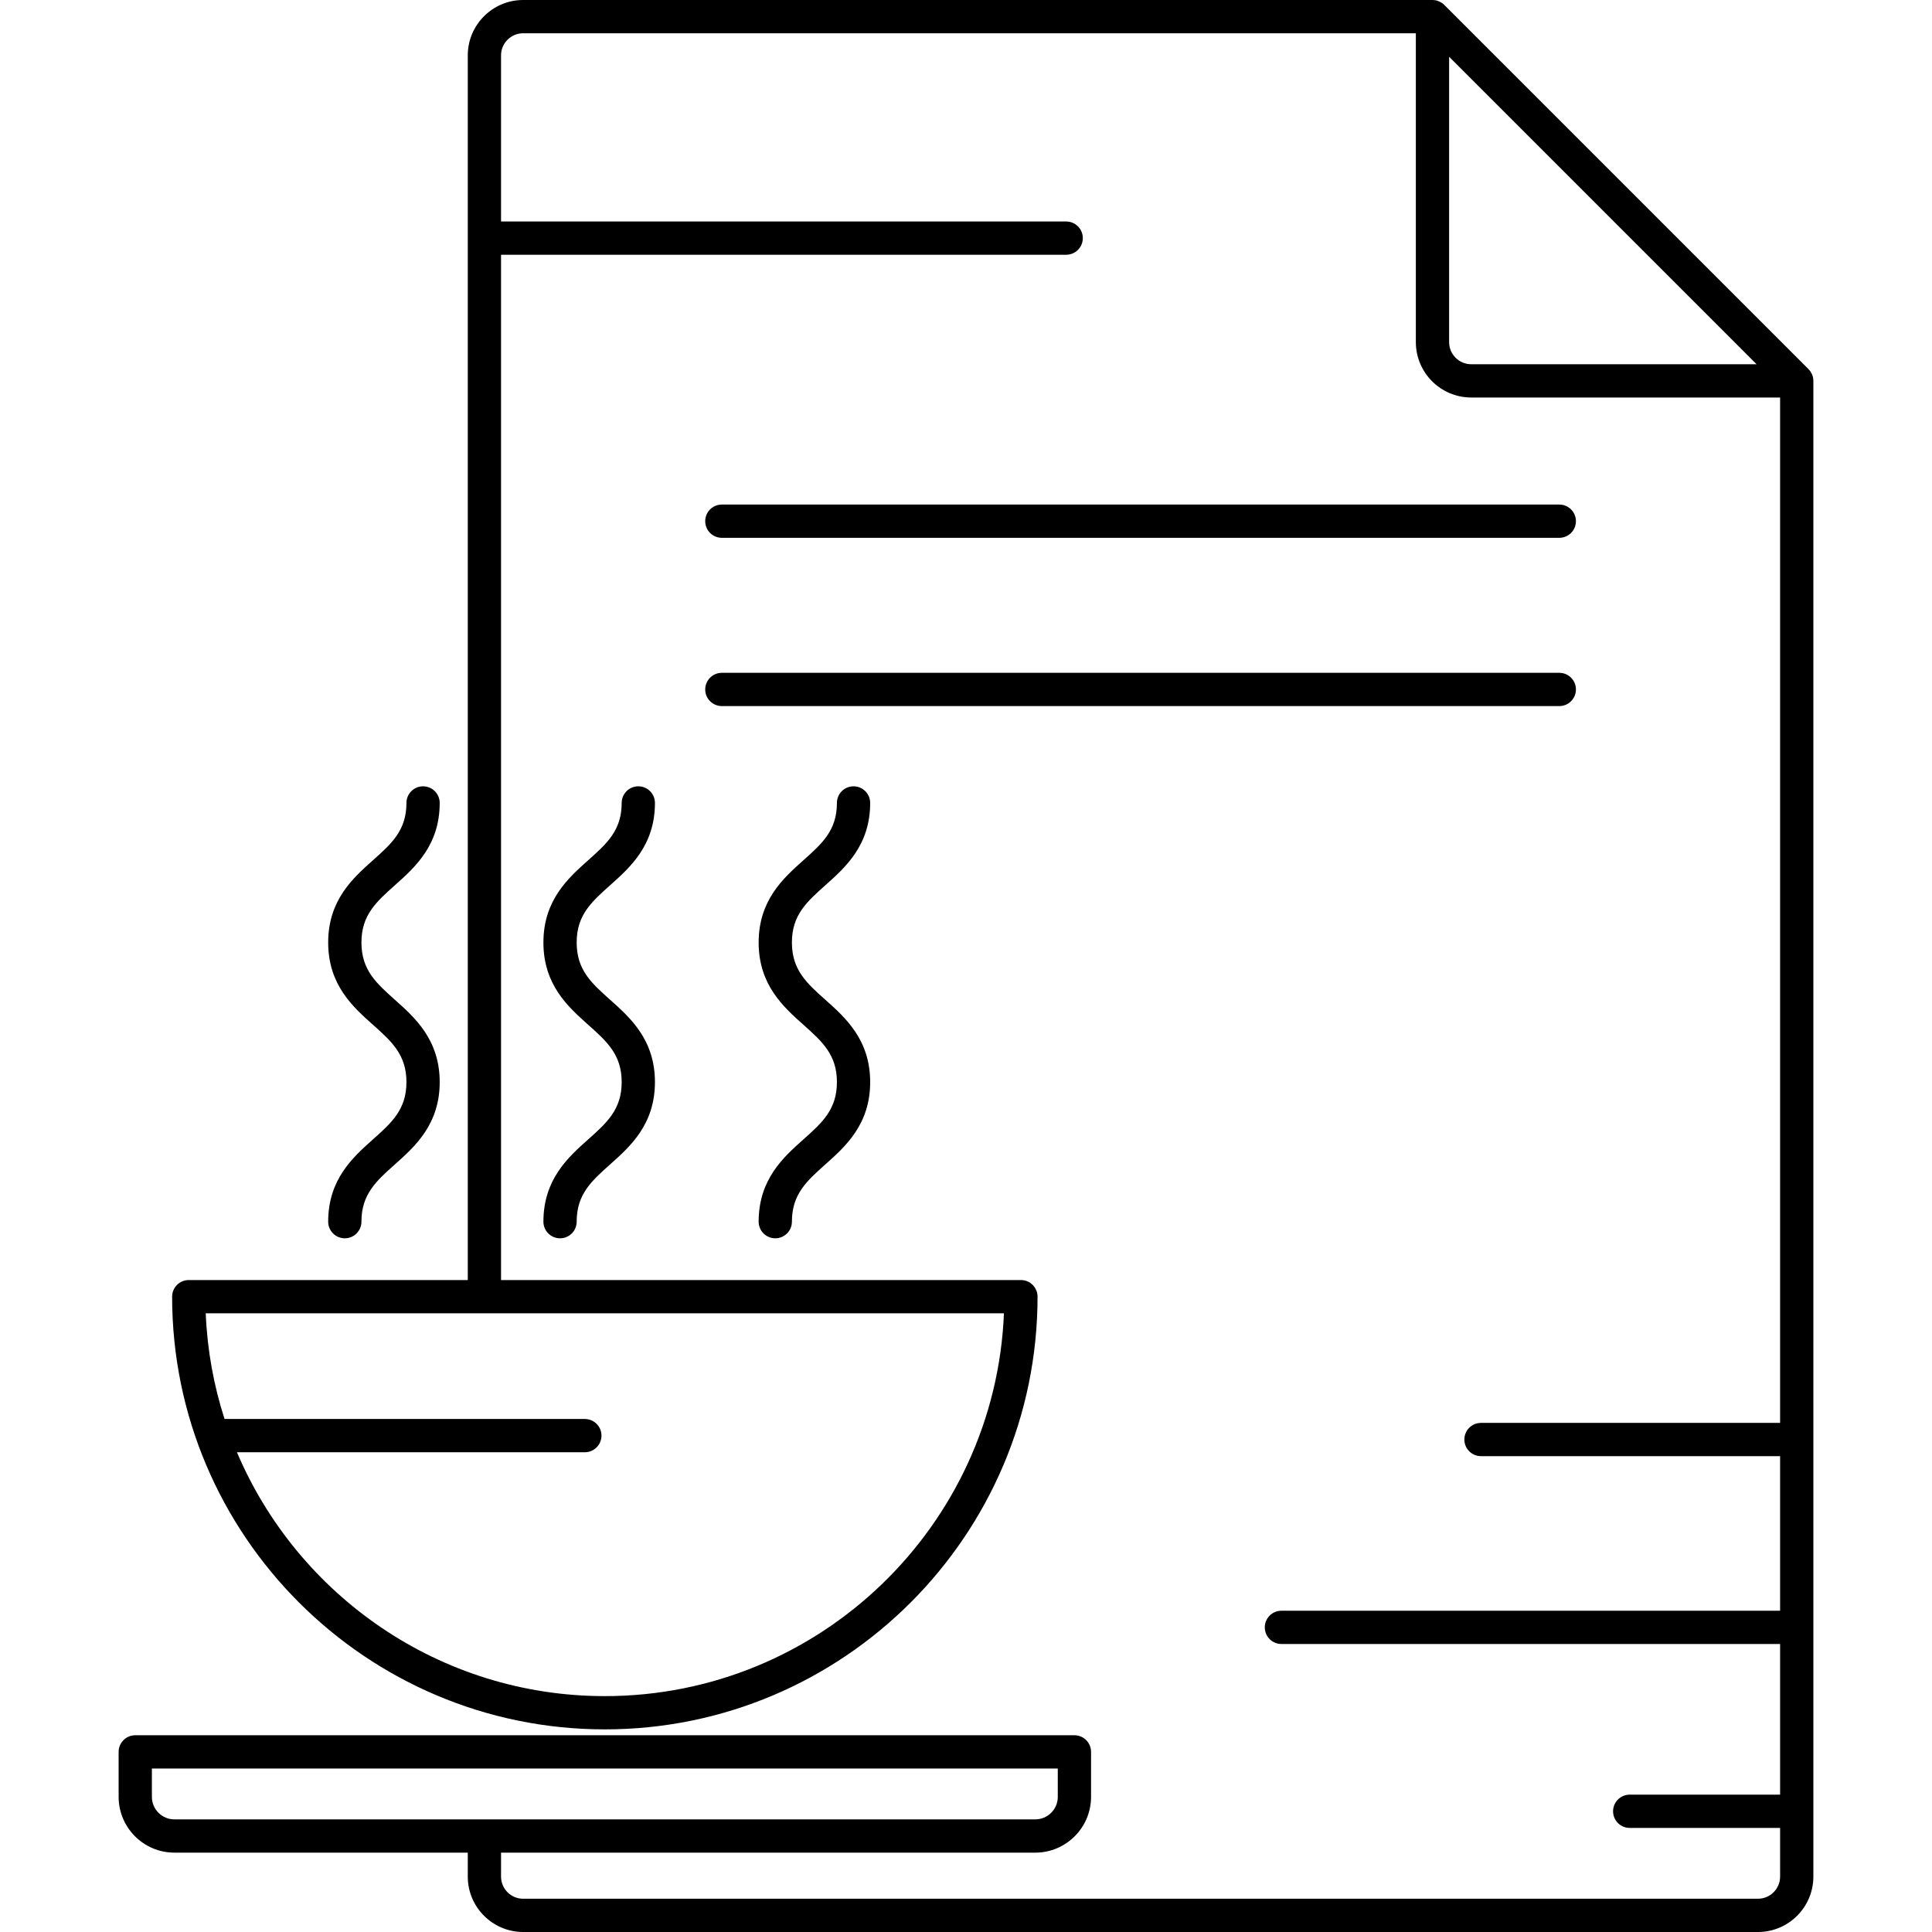 <?xml version="1.0" encoding="iso-8859-1"?>
<!-- Generator: Adobe Illustrator 18.0.0, SVG Export Plug-In . SVG Version: 6.00 Build 0)  -->
<!DOCTYPE svg PUBLIC "-//W3C//DTD SVG 1.1//EN" "http://www.w3.org/Graphics/SVG/1.1/DTD/svg11.dtd">
<svg version="1.1" id="Capa_1" xmlns="http://www.w3.org/2000/svg" xmlns:xlink="http://www.w3.org/1999/xlink" x="0px" y="0px"
	 viewBox="0 0 493.695 493.695" style="enable-background:new 0 0 493.695 493.695;" xml:space="preserve">
<g>
	<path d="M463.372,97.243c-0.005-0.251-0.024-0.501-0.073-0.746c-0.001-0.005-0.003-0.009-0.004-0.013
		c-0.049-0.24-0.124-0.473-0.213-0.702c-0.026-0.067-0.058-0.131-0.087-0.196c-0.077-0.171-0.165-0.335-0.265-0.495
		c-0.037-0.061-0.072-0.122-0.113-0.181c-0.143-0.206-0.3-0.405-0.481-0.587l-93.08-93.078c-0.182-0.182-0.38-0.338-0.586-0.481
		c-0.06-0.042-0.122-0.078-0.185-0.116c-0.158-0.098-0.32-0.186-0.488-0.262c-0.067-0.03-0.134-0.062-0.202-0.088
		c-0.227-0.089-0.458-0.164-0.696-0.212c-0.006-0.001-0.012-0.004-0.018-0.005c-0.244-0.049-0.494-0.068-0.745-0.074
		c-0.028,0-0.056-0.008-0.085-0.008H133.686c-7.804,0-14.152,6.348-14.152,14.15v312.947H48.234c-2.348,0-4.25,1.902-4.25,4.25
		c0,60.97,49.603,110.572,110.573,110.572s110.573-49.603,110.573-110.572c0-2.348-1.902-4.25-4.25-4.25H128.033V65.1h144.415
		c2.348,0,4.25-1.902,4.25-4.25c0-2.348-1.902-4.25-4.25-4.25H128.033V14.15c0-3.115,2.535-5.65,5.652-5.65h228.115v78.926
		c0,7.804,6.349,14.152,14.152,14.152h78.928V363.6h-76.433c-2.348,0-4.25,1.902-4.25,4.25c0,2.348,1.902,4.25,4.25,4.25h76.433
		v39.5H327.448c-2.348,0-4.25,1.902-4.25,4.25c0,2.348,1.902,4.25,4.25,4.25h127.433v38.5h-38.433c-2.348,0-4.25,1.902-4.25,4.25
		c0,2.348,1.902,4.25,4.25,4.25h38.433v12.443c0,3.116-2.535,5.652-5.652,5.652H133.686c-3.117,0-5.652-2.536-5.652-5.652v-6.127
		h136.519c7.857,0,14.25-6.393,14.25-14.25v-11.498c0-2.348-1.902-4.25-4.25-4.25H34.564c-2.348,0-4.25,1.902-4.25,4.25v11.498
		c0,7.857,6.393,14.25,14.25,14.25h74.969v6.127c0,7.804,6.349,14.152,14.152,14.152h315.543c7.804,0,14.152-6.349,14.152-14.152
		V97.328C463.381,97.299,463.373,97.271,463.372,97.243z M154.558,433.42c-42.19,0-78.479-25.73-94.011-62.32h88.901
		c2.348,0,4.25-1.902,4.25-4.25c0-2.348-1.902-4.25-4.25-4.25H57.377c-2.761-8.566-4.42-17.623-4.806-27.002h203.973
		C254.31,389.919,209.419,433.42,154.558,433.42z M38.814,459.166v-7.248h231.487v7.248c0,3.171-2.579,5.75-5.75,5.75H44.564
		C41.394,464.916,38.814,462.337,38.814,459.166z M370.301,87.426V14.511l39.285,39.284l39.284,39.283h-72.917
		C372.836,93.078,370.301,90.543,370.301,87.426z"/>
	<path d="M155.939,226.184c5.089-4.537,11.422-10.184,11.422-21.004c0-2.348-1.902-4.25-4.25-4.25s-4.25,1.902-4.25,4.25
		c0,7.012-3.785,10.387-8.578,14.66c-5.089,4.537-11.422,10.184-11.422,21.004c0,10.821,6.333,16.469,11.422,21.006
		c4.792,4.274,8.578,7.649,8.578,14.662s-3.786,10.388-8.578,14.662c-5.089,4.537-11.422,10.185-11.422,21.006
		c0,2.348,1.902,4.25,4.25,4.25s4.25-1.902,4.25-4.25c0-7.013,3.786-10.388,8.578-14.662c5.089-4.537,11.422-10.185,11.422-21.006
		c0-10.821-6.333-16.469-11.422-21.006c-4.792-4.274-8.578-7.649-8.578-14.662C147.36,233.832,151.146,230.457,155.939,226.184z"/>
	<path d="M210.939,226.184c5.089-4.537,11.422-10.184,11.422-21.004c0-2.348-1.902-4.25-4.25-4.25s-4.25,1.902-4.25,4.25
		c0,7.012-3.785,10.387-8.578,14.66c-5.089,4.537-11.422,10.184-11.422,21.004c0,10.821,6.333,16.469,11.422,21.006
		c4.792,4.274,8.578,7.649,8.578,14.662s-3.786,10.388-8.578,14.662c-5.089,4.537-11.422,10.185-11.422,21.006
		c0,2.348,1.902,4.25,4.25,4.25s4.25-1.902,4.25-4.25c0-7.013,3.786-10.388,8.578-14.662c5.089-4.537,11.422-10.185,11.422-21.006
		c0-10.821-6.333-16.469-11.422-21.006c-4.792-4.274-8.578-7.649-8.578-14.662C202.36,233.832,206.146,230.457,210.939,226.184z"/>
	<path d="M95.282,291.174c-5.089,4.537-11.422,10.185-11.422,21.006c0,2.348,1.902,4.25,4.25,4.25c2.348,0,4.25-1.902,4.25-4.25
		c0-7.013,3.786-10.388,8.578-14.662c5.089-4.537,11.422-10.185,11.422-21.006c0-10.821-6.333-16.469-11.422-21.006
		c-4.792-4.274-8.578-7.649-8.578-14.662c0-7.012,3.785-10.387,8.578-14.66c5.089-4.537,11.422-10.184,11.422-21.004
		c0-2.348-1.902-4.25-4.25-4.25c-2.348,0-4.25,1.902-4.25,4.25c0,7.012-3.785,10.387-8.578,14.66
		c-5.089,4.537-11.422,10.184-11.422,21.004c0,10.821,6.333,16.469,11.422,21.006c4.792,4.274,8.578,7.649,8.578,14.662
		S100.074,286.9,95.282,291.174z"/>
	<path d="M184.457,137.43h214c2.348,0,4.25-1.902,4.25-4.25c0-2.348-1.902-4.25-4.25-4.25h-214c-2.348,0-4.25,1.902-4.25,4.25
		C180.207,135.527,182.109,137.43,184.457,137.43z"/>
	<path d="M402.707,176.18c0-2.348-1.902-4.25-4.25-4.25h-214c-2.348,0-4.25,1.902-4.25,4.25c0,2.348,1.902,4.25,4.25,4.25h214
		C400.805,180.43,402.707,178.527,402.707,176.18z"/>
</g>
<g>
</g>
<g>
</g>
<g>
</g>
<g>
</g>
<g>
</g>
<g>
</g>
<g>
</g>
<g>
</g>
<g>
</g>
<g>
</g>
<g>
</g>
<g>
</g>
<g>
</g>
<g>
</g>
<g>
</g>
</svg>
